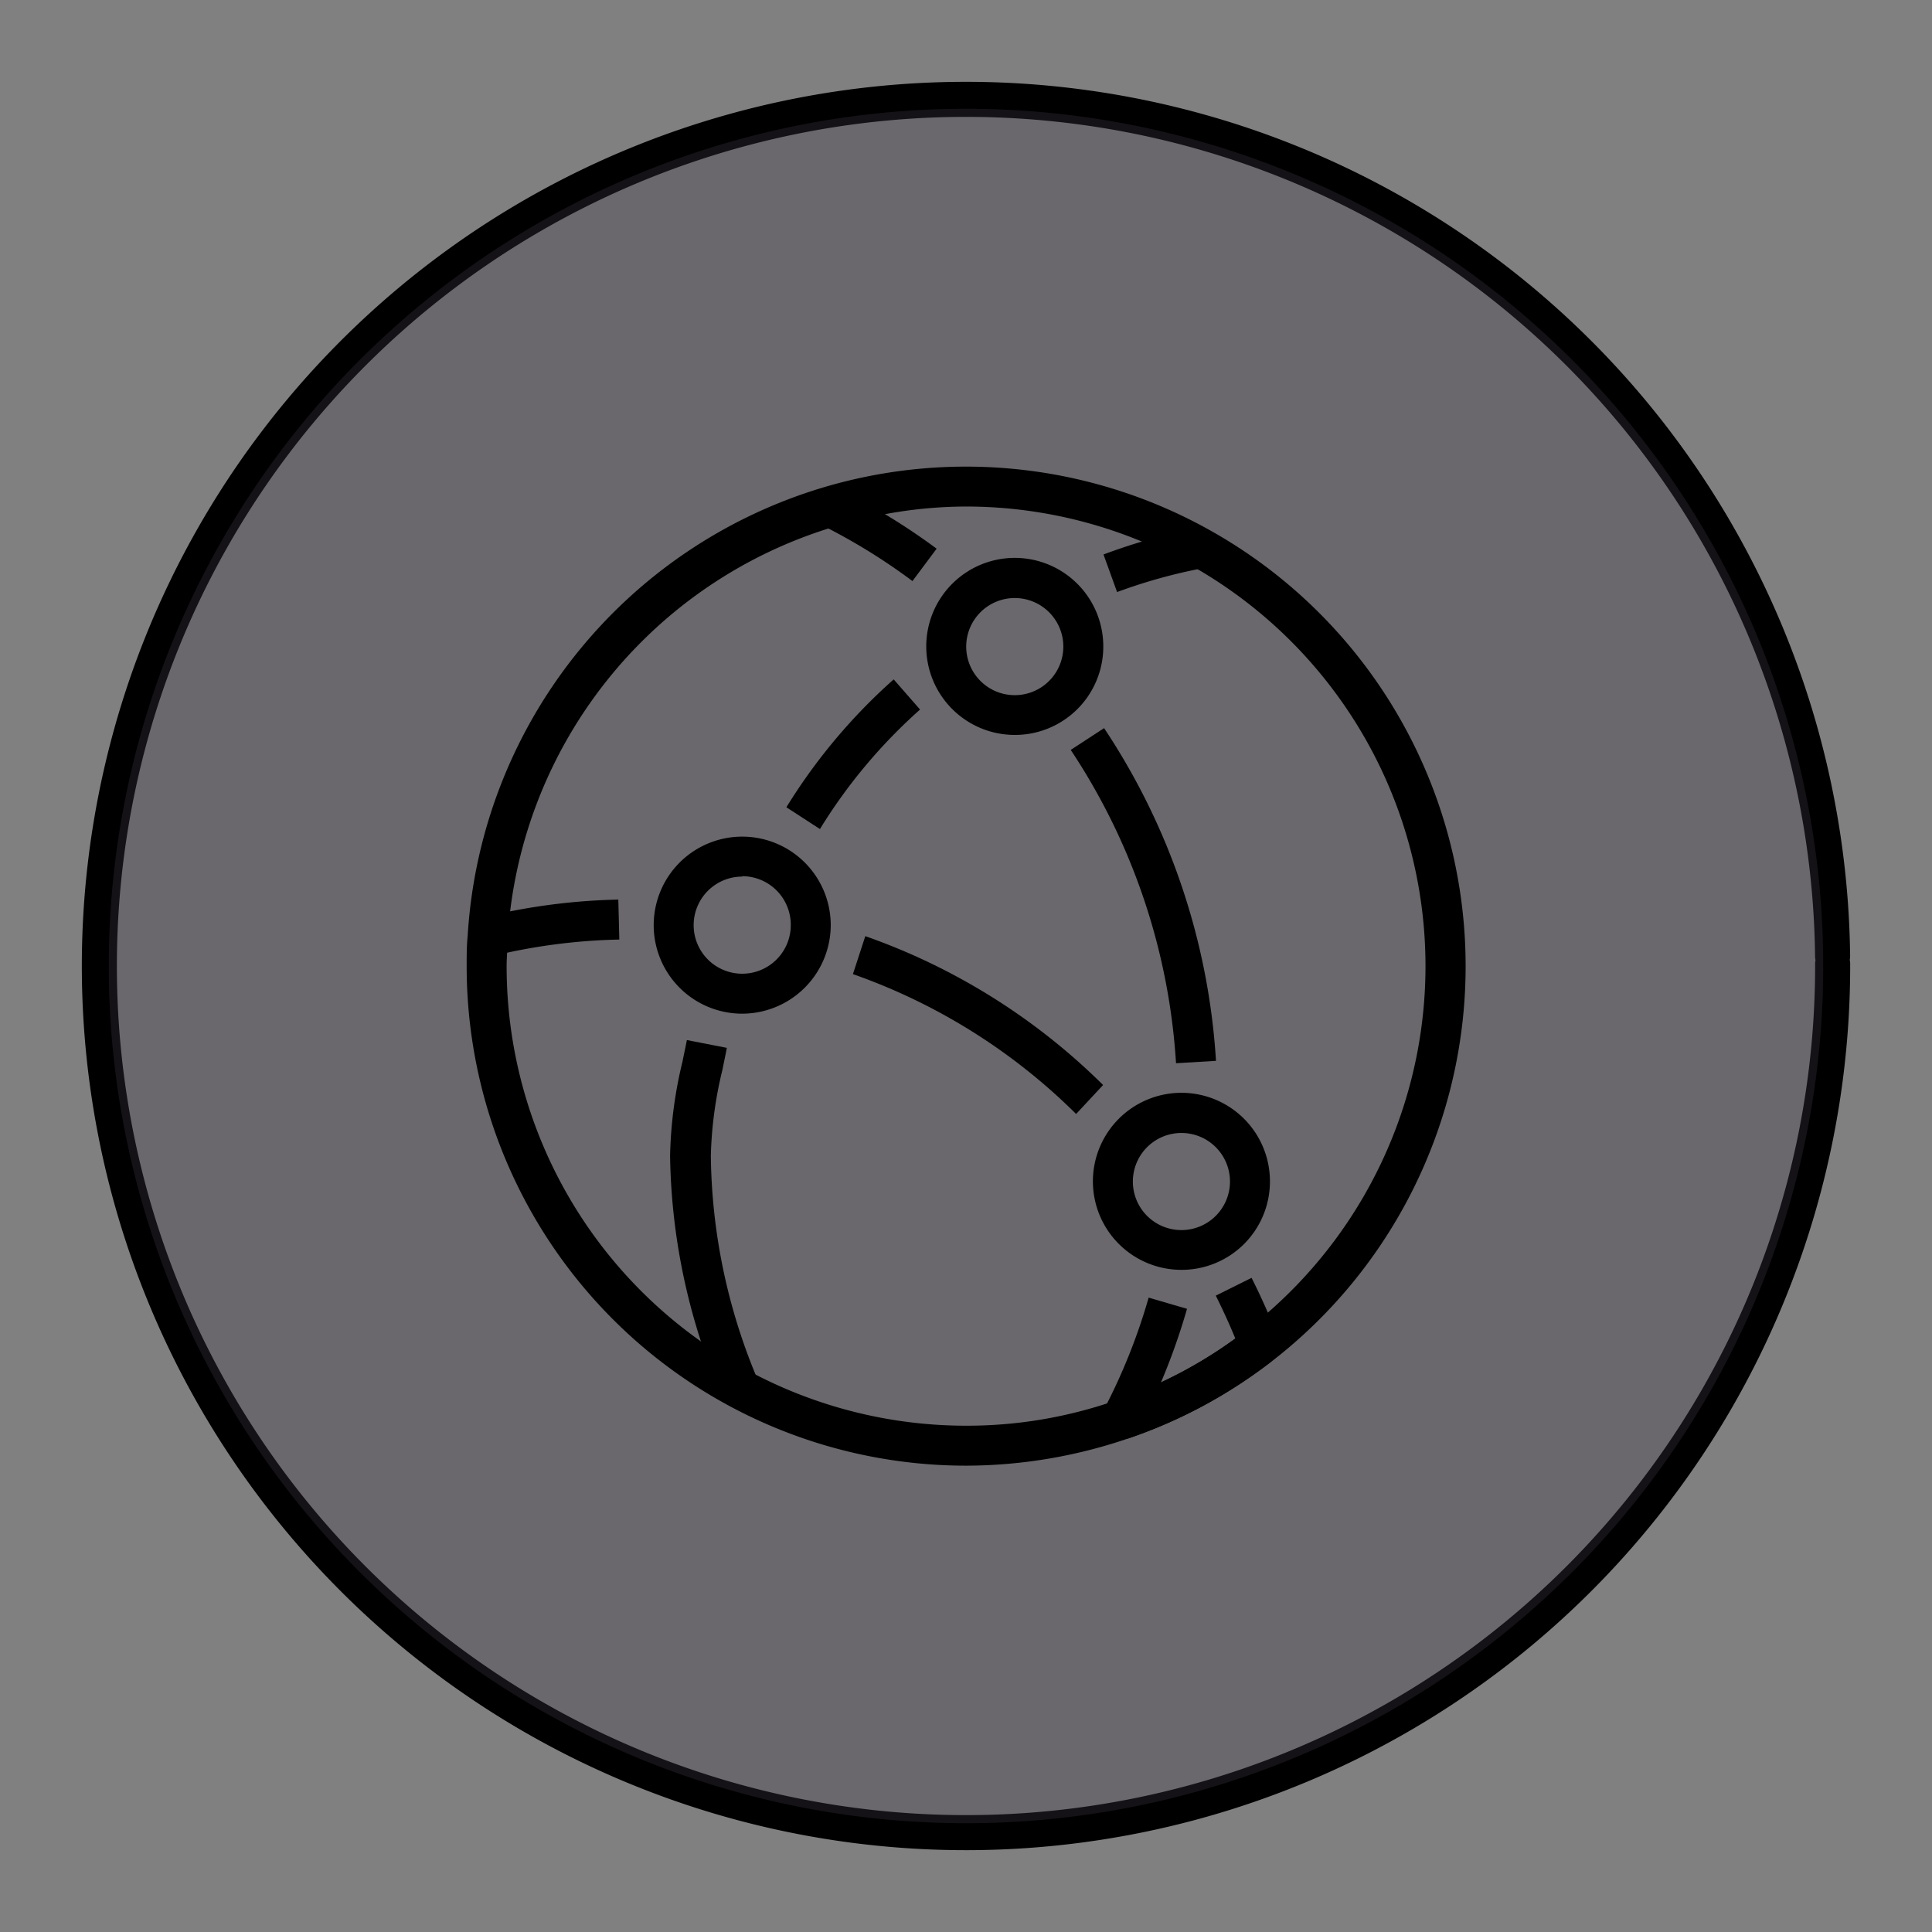 <?xml version="1.0" encoding="UTF-8" standalone="no"?>
<svg
   xmlns:dc="http://purl.org/dc/elements/1.1/"
   xmlns:cc="http://creativecommons.org/ns#"
   xmlns:rdf="http://www.w3.org/1999/02/22-rdf-syntax-ns#"
   xmlns:svg="http://www.w3.org/2000/svg"
   xmlns="http://www.w3.org/2000/svg"
   xmlns:sodipodi="http://sodipodi.sourceforge.net/DTD/sodipodi-0.dtd"
   xmlns:inkscape="http://www.inkscape.org/namespaces/inkscape"
   width="248.0px"
   height="248.0px"
   viewBox="0 0 248.0 248.0"
   version="1.1"
   id="SVGRoot"
   sodipodi:docname="Amazon-CloudFront White.svg"
   inkscape:version="1.0.2-2 (e86c870879, 2021-01-15)">
  <rect x="0" y="0" width="248.0" height="248.0" fill="#808080" stroke="none"/>
  <defs
     id="defs1402">
    <inkscape:path-effect
       effect="fillet_chamfer"
       id="path-effect2040"
       is_visible="true"
       lpeversion="1"
       satellites_param="F,0,0,1,0,0,0,1 @ F,0,0,1,0,6.076,0,1 @ F,0,0,1,0,6.145,0,1 @ F,0,0,1,0,0,0,1"
       unit="px"
       method="auto"
       mode="F"
       radius="0"
       chamfer_steps="1"
       flexible="false"
       use_knot_distance="true"
       apply_no_radius="true"
       apply_with_radius="true"
       only_selected="true"
       hide_knots="false" />
    <style
       id="style1979">.cls-1{fill:url(#GreenGradient);}.cls-2{fill:#fff;}</style>
    <linearGradient
       id="GreenGradient"
       x1="-522.53"
       y1="465.47"
       x2="-416.47"
       y2="571.53"
       gradientTransform="rotate(-90,-456.5,24.5)"
       gradientUnits="userSpaceOnUse">
      <stop
         offset="0"
         stop-color="#1b660f"
         id="stop1981" />
      <stop
         offset="1"
         stop-color="#6cae3e"
         id="stop1983" />
    </linearGradient>
    <linearGradient
       id="OrangeGradient"
       x1="1131.1"
       y1="-516.48"
       x2="1131.1"
       y2="-366.48"
       gradientTransform="rotate(-135,816.692,-8.799)"
       gradientUnits="userSpaceOnUse">
      <stop
         offset="0"
         stop-color="#c8511b"
         id="stop138" />
      <stop
         offset="1"
         stop-color="#f90"
         id="stop140" />
    </linearGradient>
  </defs>
  <sodipodi:namedview
     id="base"
     pagecolor="#ffffff"
     bordercolor="#666666"
     borderopacity="1.0"
     inkscape:pageopacity="0"
     inkscape:pageshadow="2"
     inkscape:zoom="1.6535746"
     inkscape:cx="124"
     inkscape:cy="124"
     inkscape:document-units="px"
     inkscape:current-layer="layer2"
     inkscape:document-rotation="0"
     showgrid="true"
     inkscape:window-width="1366"
     inkscape:window-height="705"
     inkscape:window-x="-8"
     inkscape:window-y="-8"
     inkscape:window-maximized="1"
     inkscape:snap-global="false"
     showguides="true">
    <inkscape:grid
       type="xygrid"
       id="grid1972" />
  </sodipodi:namedview>
  <g
     inkscape:groupmode="layer"
     id="layer3"
     inkscape:label="BG" />
  <g
     inkscape:groupmode="layer"
     id="layer4"
     inkscape:label="Bounding Box" />
  <g
     inkscape:groupmode="layer"
     id="layer2"
     inkscape:label="Top">
    <g
       id="g858"
       transform="translate(-0.193,-0.05)">
      <path
         style="fill:none;fill-opacity:1;stroke:#000000;stroke-width:4.5;stroke-linecap:round;stroke-linejoin:round;stroke-miterlimit:4;stroke-dasharray:none;stroke-opacity:1;paint-order:normal"
         id="path883"
         sodipodi:type="arc"
         sodipodi:cx="154.57903"
         sodipodi:cy="83.172447"
         sodipodi:rx="111.24604"
         sodipodi:ry="111.24604"
         sodipodi:start="5.9893981"
         sodipodi:end="5.9807042"
         sodipodi:open="true"
         sodipodi:arc-type="arc"
         transform="rotate(16.684)"
         d="M 261.059,50.958 A 111.246,111.246 0 0 1 187.025,189.582 111.246,111.246 0 0 1 48.24,115.85 111.246,111.246 0 0 1 121.671,-23.095 111.246,111.246 0 0 1 260.775,50.033" />
      <path
         style="fill:#3d3846;fill-opacity:0.327;stroke:none;stroke-width:4.451;stroke-linecap:round;stroke-linejoin:round;stroke-miterlimit:4;stroke-dasharray:none;stroke-opacity:1;paint-order:normal"
         id="path885"
         sodipodi:type="arc"
         sodipodi:cx="154.57903"
         sodipodi:cy="83.172447"
         sodipodi:rx="110.03654"
         sodipodi:ry="110.03654"
         sodipodi:start="5.9893981"
         sodipodi:end="5.9807042"
         sodipodi:open="true"
         sodipodi:arc-type="arc"
         transform="rotate(16.684)"
         d="M 259.901,51.308 A 110.037,110.037 0 0 1 186.672,188.425 110.037,110.037 0 0 1 49.397,115.494 110.037,110.037 0 0 1 122.029,-21.939 110.037,110.037 0 0 1 259.62,50.394" />
    </g>
    <circle
       style="fill:#ffffff;stroke-width:3;stroke-linecap:round;stroke-linejoin:round"
       id="path71"
       sodipodi:type="arc"
       sodipodi:cx="123.97385"
       sodipodi:cy="124.57861"
       sodipodi:rx="62.894051"
       sodipodi:ry="62.894051"
       sodipodi:start="5.989394"
       sodipodi:end="5.9807023"
       sodipodi:open="true"
       sodipodi:arc-type="arc"
       d="m 184.173,106.366 a 62.894,62.894 0 0 1 -41.855,78.373 62.894,62.894 0 0 1 -78.463,-41.685 62.894,62.894 0 0 1 41.514,-78.554 62.894,62.894 0 0 1 78.644,41.344" />
    <g
       id="Icon_Test-1"
       data-name="Icon Test"
       transform="matrix(2.565,0,0,2.565,27.84,27.828)"
       style="fill:#000000">
      <path
         class="cls-2"
         d="m 46.14,60.67 -1.78,-0.92 a 29.75,29.75 0 0 0 2.27,-5.66 l 1.92,0.56 a 31.93,31.93 0 0 1 -2.41,6.02 z M 48,42.36 A 31.87,31.87 0 0 0 42.73,26.68 L 44.4,25.59 A 33.81,33.81 0 0 1 50,42.24 Z M 34.81,18.23 a 30.08,30.08 0 0 0 -4.62,-2.84 l 0.91,-1.78 a 31.94,31.94 0 0 1 4.92,3 z"
         id="path14-4"
         style="fill:#000000" />
      <path
         class="cls-2"
         d="m 43,44.9 a 29.91,29.91 0 0 0 -11.17,-7 L 32.45,36 a 31.91,31.91 0 0 1 11.9,7.45 z"
         id="path16-0"
         style="fill:#000000" />
      <path
         class="cls-2"
         d="m 51.24,56.84 c -0.37,-1 -0.79,-1.92 -1.25,-2.85 l 1.79,-0.89 a 32.71,32.71 0 0 1 1.33,3 z"
         id="path18-2"
         style="fill:#000000" />
      <path
         class="cls-2"
         d="m 45.57,61.15 -0.64,-1.89 a 22.4,22.4 0 0 0 6.63,-3.57 l 1.23,1.58 a 24.36,24.36 0 0 1 -7.22,3.88 z"
         id="path20"
         style="fill:#000000" />
      <path
         class="cls-2"
         d="m 13.78,37 -0.46,-1.94 a 31.25,31.25 0 0 1 6.77,-0.89 l 0.05,2 A 29.4,29.4 0 0 0 13.78,37 Z"
         id="path22"
         style="fill:#000000" />
      <path
         class="cls-2"
         d="M 30.18,30.64 28.5,29.55 a 28.67,28.67 0 0 1 5.37,-6.4 l 1.32,1.51 a 26.64,26.64 0 0 0 -5.01,5.98 z"
         id="path24"
         style="fill:#000000" />
      <path
         class="cls-2"
         d="M 45.05,18.78 44.37,16.9 A 29.77,29.77 0 0 1 49,15.58 l 0.37,2 a 26.9,26.9 0 0 0 -4.32,1.2 z"
         id="path26"
         style="fill:#000000" />
      <path
         class="cls-2"
         d="M 25.25,59 A 31.53,31.53 0 0 1 22.68,47 21.72,21.72 0 0 1 23.3,42.28 c 0.07,-0.35 0.15,-0.71 0.22,-1.08 l 2,0.39 c -0.07,0.38 -0.15,0.74 -0.22,1.1 A 20,20 0 0 0 24.72,47 29.56,29.56 0 0 0 27.1,58.28 Z"
         id="path28"
         style="fill:#000000" />
      <path
         class="cls-2"
         d="m 37.5,62.5 a 25,25 0 0 1 -25,-25 c 0,-0.51 0,-1 0.05,-1.51 A 25,25 0 0 1 30.36,13.54 25,25 0 0 1 49.72,15.7 25,25 0 0 1 52.79,57.28 25.2,25.2 0 0 1 37.5,62.5 Z m 0,-48 a 22.56,22.56 0 0 0 -6.57,1 23,23 0 0 0 -16.38,20.63 c 0,0.47 -0.05,0.92 -0.05,1.37 a 23,23 0 0 0 23,23 22.61,22.61 0 0 0 7.42,-1.24 22.32,22.32 0 0 0 6.64,-3.57 A 23,23 0 0 0 37.5,14.5 Z"
         id="path30"
         style="fill:#000000" />
      <path
         class="cls-2"
         d="m 39.93,25.93 a 4.43,4.43 0 1 1 4.43,-4.42 4.42,4.42 0 0 1 -4.43,4.42 z m 0,-6.85 a 2.43,2.43 0 1 0 2.43,2.43 2.43,2.43 0 0 0 -2.43,-2.43 z"
         id="path32"
         style="fill:#000000" />
      <path
         class="cls-2"
         d="m 26.29,39.88 a 4.43,4.43 0 1 1 4.43,-4.43 4.44,4.44 0 0 1 -4.43,4.43 z m 0,-6.86 A 2.43,2.43 0 1 0 28.72,35.45 2.43,2.43 0 0 0 26.29,33 Z"
         id="path34"
         style="fill:#000000" />
      <path
         class="cls-2"
         d="m 48.28,52.7 a 4.43,4.43 0 1 1 4.42,-4.42 4.42,4.42 0 0 1 -4.42,4.42 z m 0,-6.85 a 2.43,2.43 0 1 0 2.42,2.43 2.43,2.43 0 0 0 -2.42,-2.43 z"
         id="path36"
         style="fill:#000000" />
    </g>
  </g>
</svg>
